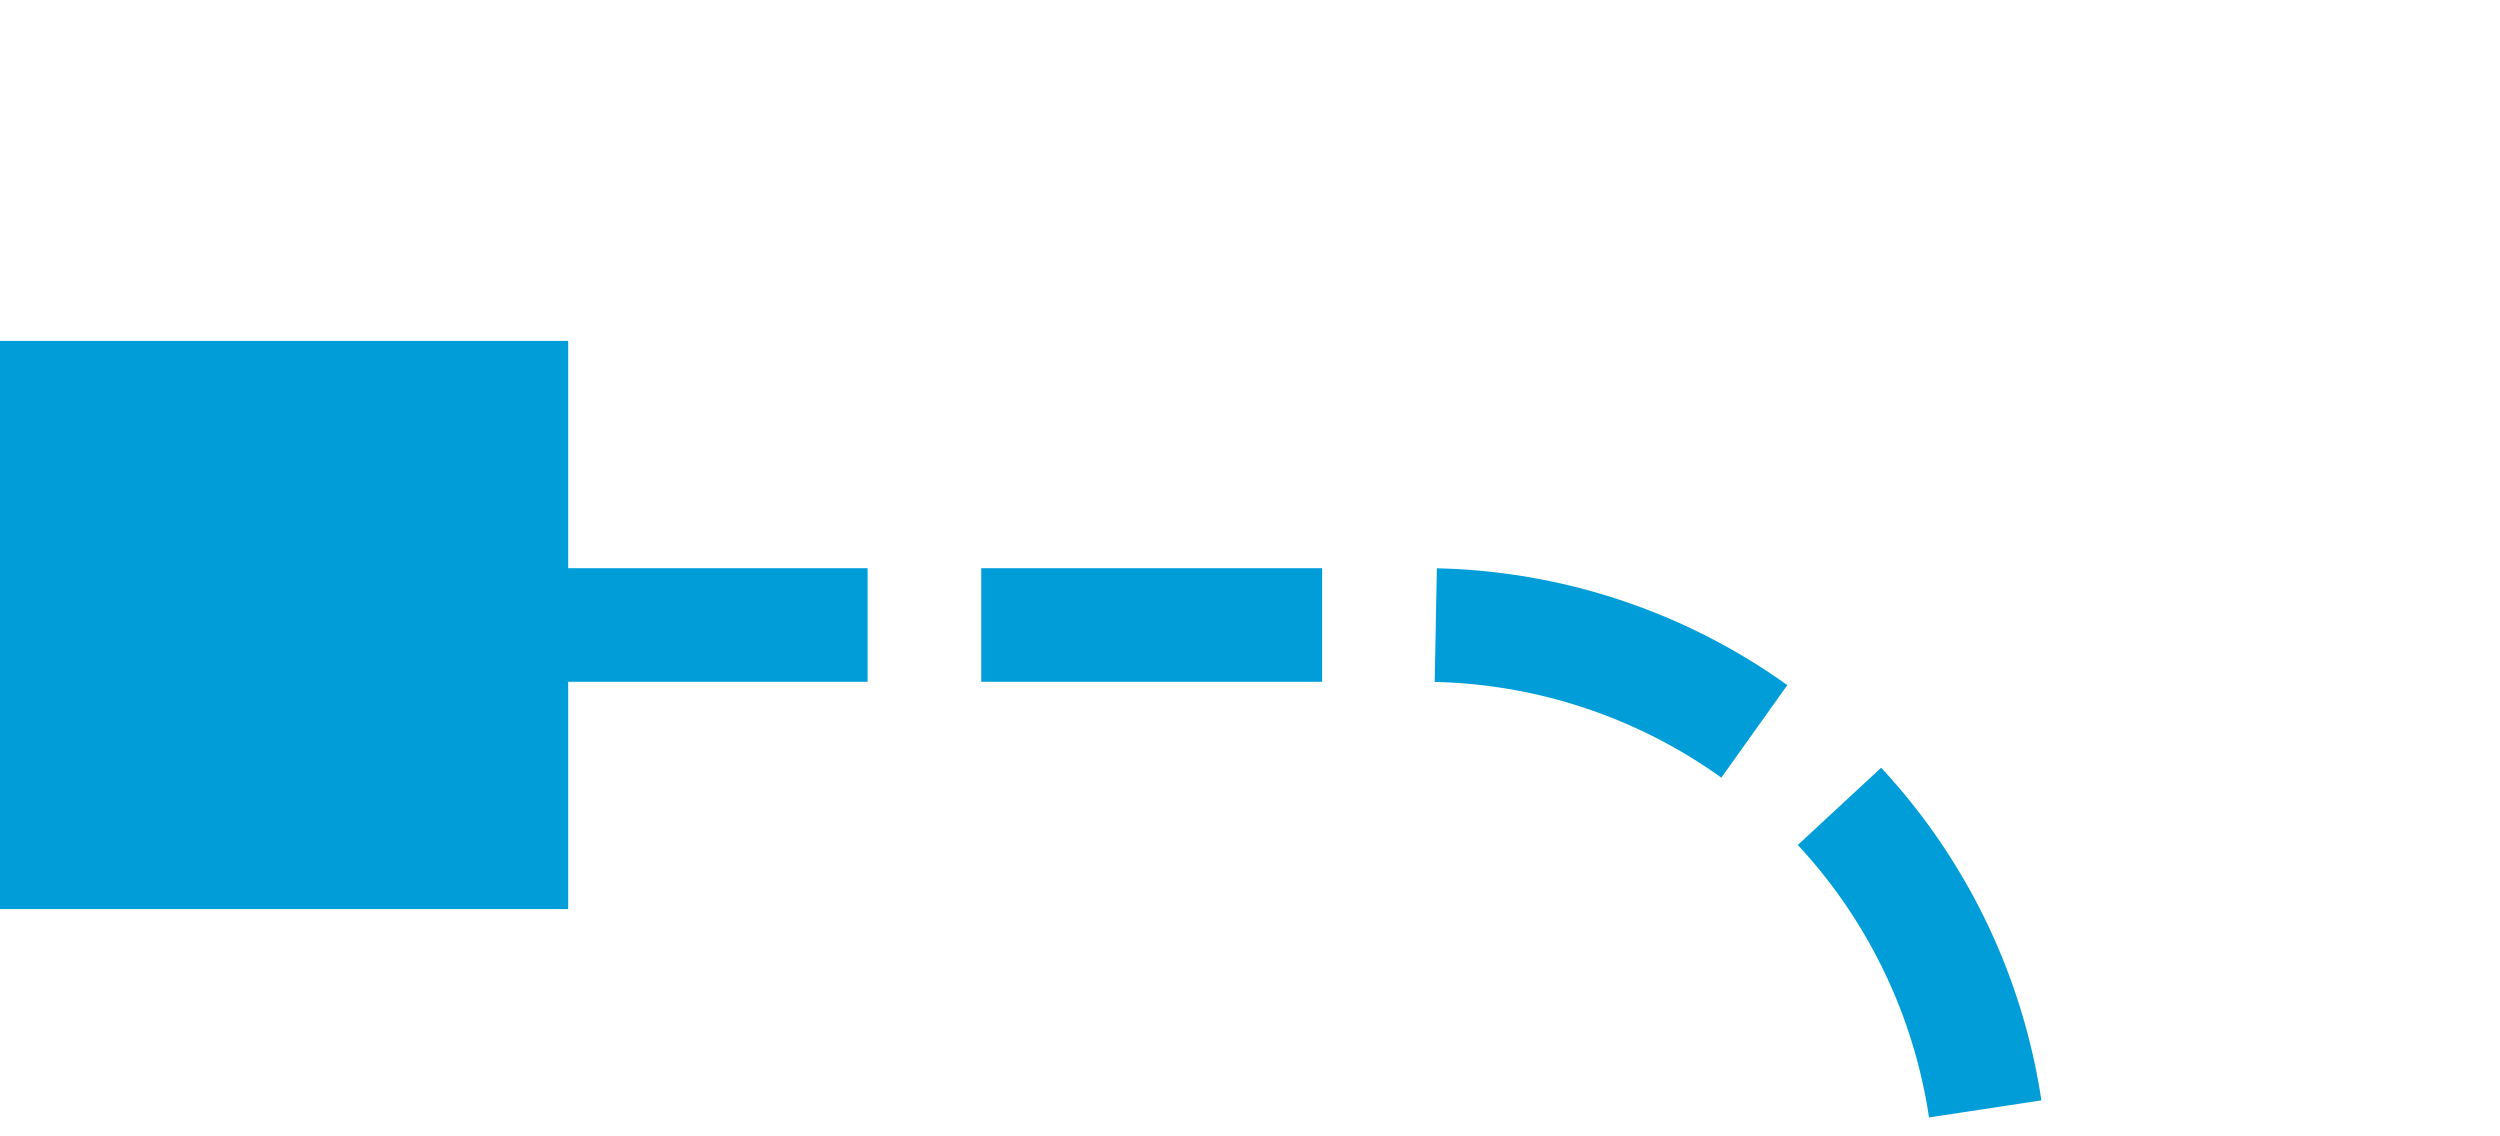 ﻿<?xml version="1.0" encoding="utf-8"?>
<svg version="1.1" xmlns:xlink="http://www.w3.org/1999/xlink" width="22px" height="10px" preserveAspectRatio="xMinYMid meet" viewBox="1263 1787  22 8" xmlns="http://www.w3.org/2000/svg">
  <path d="M 1647.5 1941  L 1647.5 1925  A 5 5 0 0 0 1642.5 1920.5 L 1285 1920.5  A 5 5 0 0 1 1280.5 1915.5 L 1280.5 1796  A 5 5 0 0 0 1275.5 1791.5 L 1264 1791.5  " stroke-width="1" stroke-dasharray="3,1" stroke="#009dd9" fill="none" />
  <path d="M 1650 1937  L 1645 1937  L 1645 1942  L 1650 1942  L 1650 1937  Z M 1268 1794  L 1268 1789  L 1263 1789  L 1263 1794  L 1268 1794  Z " fill-rule="nonzero" fill="#009dd9" stroke="none" />
</svg>